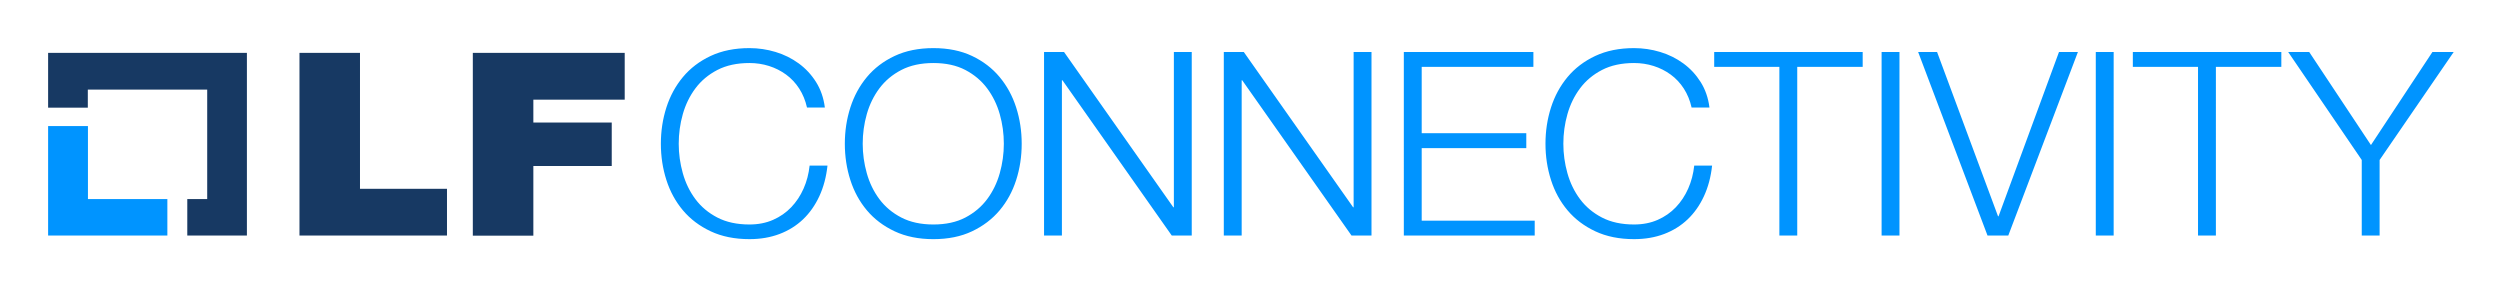 <svg xmlns="http://www.w3.org/2000/svg" role="img" viewBox="-6.80 -6.80 353.34 40.34"><title>LF Connectivity logo</title><g clip-path="url(#clip0_66_437)"><path fill="#0094FF" d="M5.63 21.338V11.015H0v15.477h16.855v-5.153H5.63z"/><path fill="#173963" d="M28.097.673H0v7.747h5.612V5.862H22.485V21.338H19.67v5.153h8.427V.673zm7.428 0h8.555V19.881h12.296v6.61H35.526V.673zm24.501 0h21.468v6.61H68.582v3.234h11.079v6.148H68.582v9.844h-8.555V.673z"/><path fill="#0094FF" d="M106.161 5.723c-.508-.787-1.127-1.447-1.857-1.981-.731-.533-1.536-.939-2.415-1.217-.879-.278-1.801-.418-2.767-.418-1.758 0-3.269.327-4.532.981-1.263.654-2.297 1.521-3.102 2.598-.805 1.078-1.399 2.296-1.783 3.652-.384 1.357-.576 2.75-.576 4.179 0 1.405.192 2.792.576 4.161.384 1.369.978 2.593 1.783 3.67.804 1.078 1.839 1.944 3.102 2.598 1.263.654 2.773.981 4.532.981 1.238 0 2.352-.218 3.343-.654.99-.436 1.845-1.029 2.563-1.781.718-.751 1.3-1.629 1.746-2.635.446-1.005.73-2.09.854-3.252h2.526c-.174 1.599-.557 3.041-1.151 4.324-.595 1.284-1.363 2.374-2.303 3.271-.942.896-2.05 1.587-3.325 2.071-1.276.484-2.693.727-4.253.727-2.08 0-3.906-.37-5.479-1.108-1.573-.739-2.879-1.726-3.919-2.962-1.04-1.236-1.82-2.665-2.34-4.288-.52-1.623-.78-3.331-.78-5.124 0-1.793.26-3.501.78-5.124.52-1.623 1.3-3.058 2.34-4.306 1.04-1.247 2.346-2.241 3.919-2.98C95.216.37 97.042 0 99.122 0c1.263 0 2.495.182 3.696.545 1.201.363 2.29.903 3.269 1.617.978.715 1.795 1.593 2.451 2.635.656 1.042 1.071 2.241 1.244 3.598h-2.525c-.223-.993-.589-1.883-1.096-2.671zm7.224 2.671c.52-1.623 1.3-3.058 2.34-4.306 1.04-1.247 2.346-2.241 3.919-2.98C121.216.37 123.043 0 125.123 0s3.9.37 5.46 1.108c1.56.739 2.86 1.732 3.9 2.98 1.04 1.248 1.82 2.683 2.34 4.306.52 1.623.78 3.331.78 5.124 0 1.793-.26 3.501-.78 5.124-.52 1.623-1.3 3.053-2.34 4.288-1.04 1.236-2.34 2.223-3.9 2.962-1.56.739-3.38 1.108-5.46 1.108s-3.907-.37-5.479-1.108c-1.573-.739-2.879-1.726-3.919-2.962s-1.82-2.665-2.34-4.288c-.52-1.623-.78-3.331-.78-5.124 0-1.793.26-3.501.78-5.124zm2.322 9.285c.384 1.369.978 2.593 1.783 3.67.804 1.078 1.838 1.944 3.101 2.598 1.263.654 2.773.981 4.532.981 1.758 0 3.262-.327 4.513-.981 1.25-.654 2.278-1.52 3.083-2.598.804-1.078 1.399-2.301 1.783-3.67.384-1.368.576-2.756.576-4.161 0-1.429-.192-2.822-.576-4.179-.384-1.356-.979-2.574-1.783-3.652-.805-1.078-1.833-1.944-3.083-2.598-1.251-.654-2.755-.981-4.513-.981-1.759 0-3.269.327-4.532.981-1.263.654-2.297 1.521-3.101 2.598-.805 1.078-1.399 2.296-1.783 3.652-.384 1.357-.576 2.75-.576 4.179 0 1.405.192 2.792.576 4.161zM143.584.545l15.452 21.949h.074V.545h2.526V26.491h-2.823L143.361 4.542h-.075V26.491h-2.525V.545h2.823zm25.406 0l15.452 21.949h.074V.545h2.526V26.491h-2.823L168.767 4.542h-.074V26.491h-2.526V.545h2.823zm40.933 0v2.108h-15.786v9.375h14.783v2.108h-14.783v10.248h15.972v2.108h-18.498V.545h18.312zm21.265 5.178c-.508-.787-1.127-1.447-1.858-1.981-.73-.533-1.535-.939-2.414-1.217-.879-.278-1.802-.418-2.767-.418-1.759 0-3.269.327-4.532.981-1.263.654-2.297 1.521-3.101 2.598-.805 1.078-1.4 2.296-1.783 3.652-.385 1.357-.576 2.75-.576 4.179 0 1.405.191 2.792.576 4.161.383 1.369.978 2.593 1.783 3.67.804 1.078 1.838 1.944 3.101 2.598 1.263.654 2.773.981 4.532.981 1.238 0 2.352-.218 3.343-.654.99-.436 1.844-1.029 2.563-1.781.718-.751 1.3-1.629 1.746-2.635.445-1.005.73-2.09.854-3.252h2.526c-.174 1.599-.558 3.041-1.152 4.324-.594 1.284-1.362 2.374-2.303 3.271-.941.896-2.049 1.587-3.324 2.071-1.276.484-2.693.727-4.253.727-2.08 0-3.907-.37-5.479-1.108-1.573-.739-2.879-1.726-3.919-2.962s-1.82-2.665-2.34-4.288c-.52-1.623-.78-3.331-.78-5.124 0-1.793.26-3.501.78-5.124.52-1.623 1.3-3.058 2.34-4.306 1.04-1.247 2.346-2.241 3.919-2.98C220.242.37 222.069 0 224.149 0c1.263 0 2.494.182 3.696.545 1.2.363 2.29.903 3.268 1.617.978.715 1.795 1.593 2.452 2.635.656 1.042 1.071 2.241 1.244 3.598h-2.526c-.223-.993-.588-1.883-1.095-2.671zM256.464.545v2.108h-9.249V26.491h-2.526V2.653h-9.211V.545h20.986zm5.2 0V26.491h-2.526V.545h2.526zm5.312 0l8.617 23.221h.074L284.21.545h2.675l-9.843 25.946h-2.935L264.301.545h2.675zm24.96 0V26.491h-2.526V.545h2.526zm23.698 0v2.108h-9.249V26.491h-2.526V2.653h-9.212V.545h20.987zm.965 0h2.972L328.3 13.7 336.991.545H340L329.525 15.808v10.684H327V15.808L316.599.545z"/></g><defs><clipPath id="clip0_66_437"><path fill="#fff" d="M0 0h340v27H0z"/></clipPath></defs></svg>